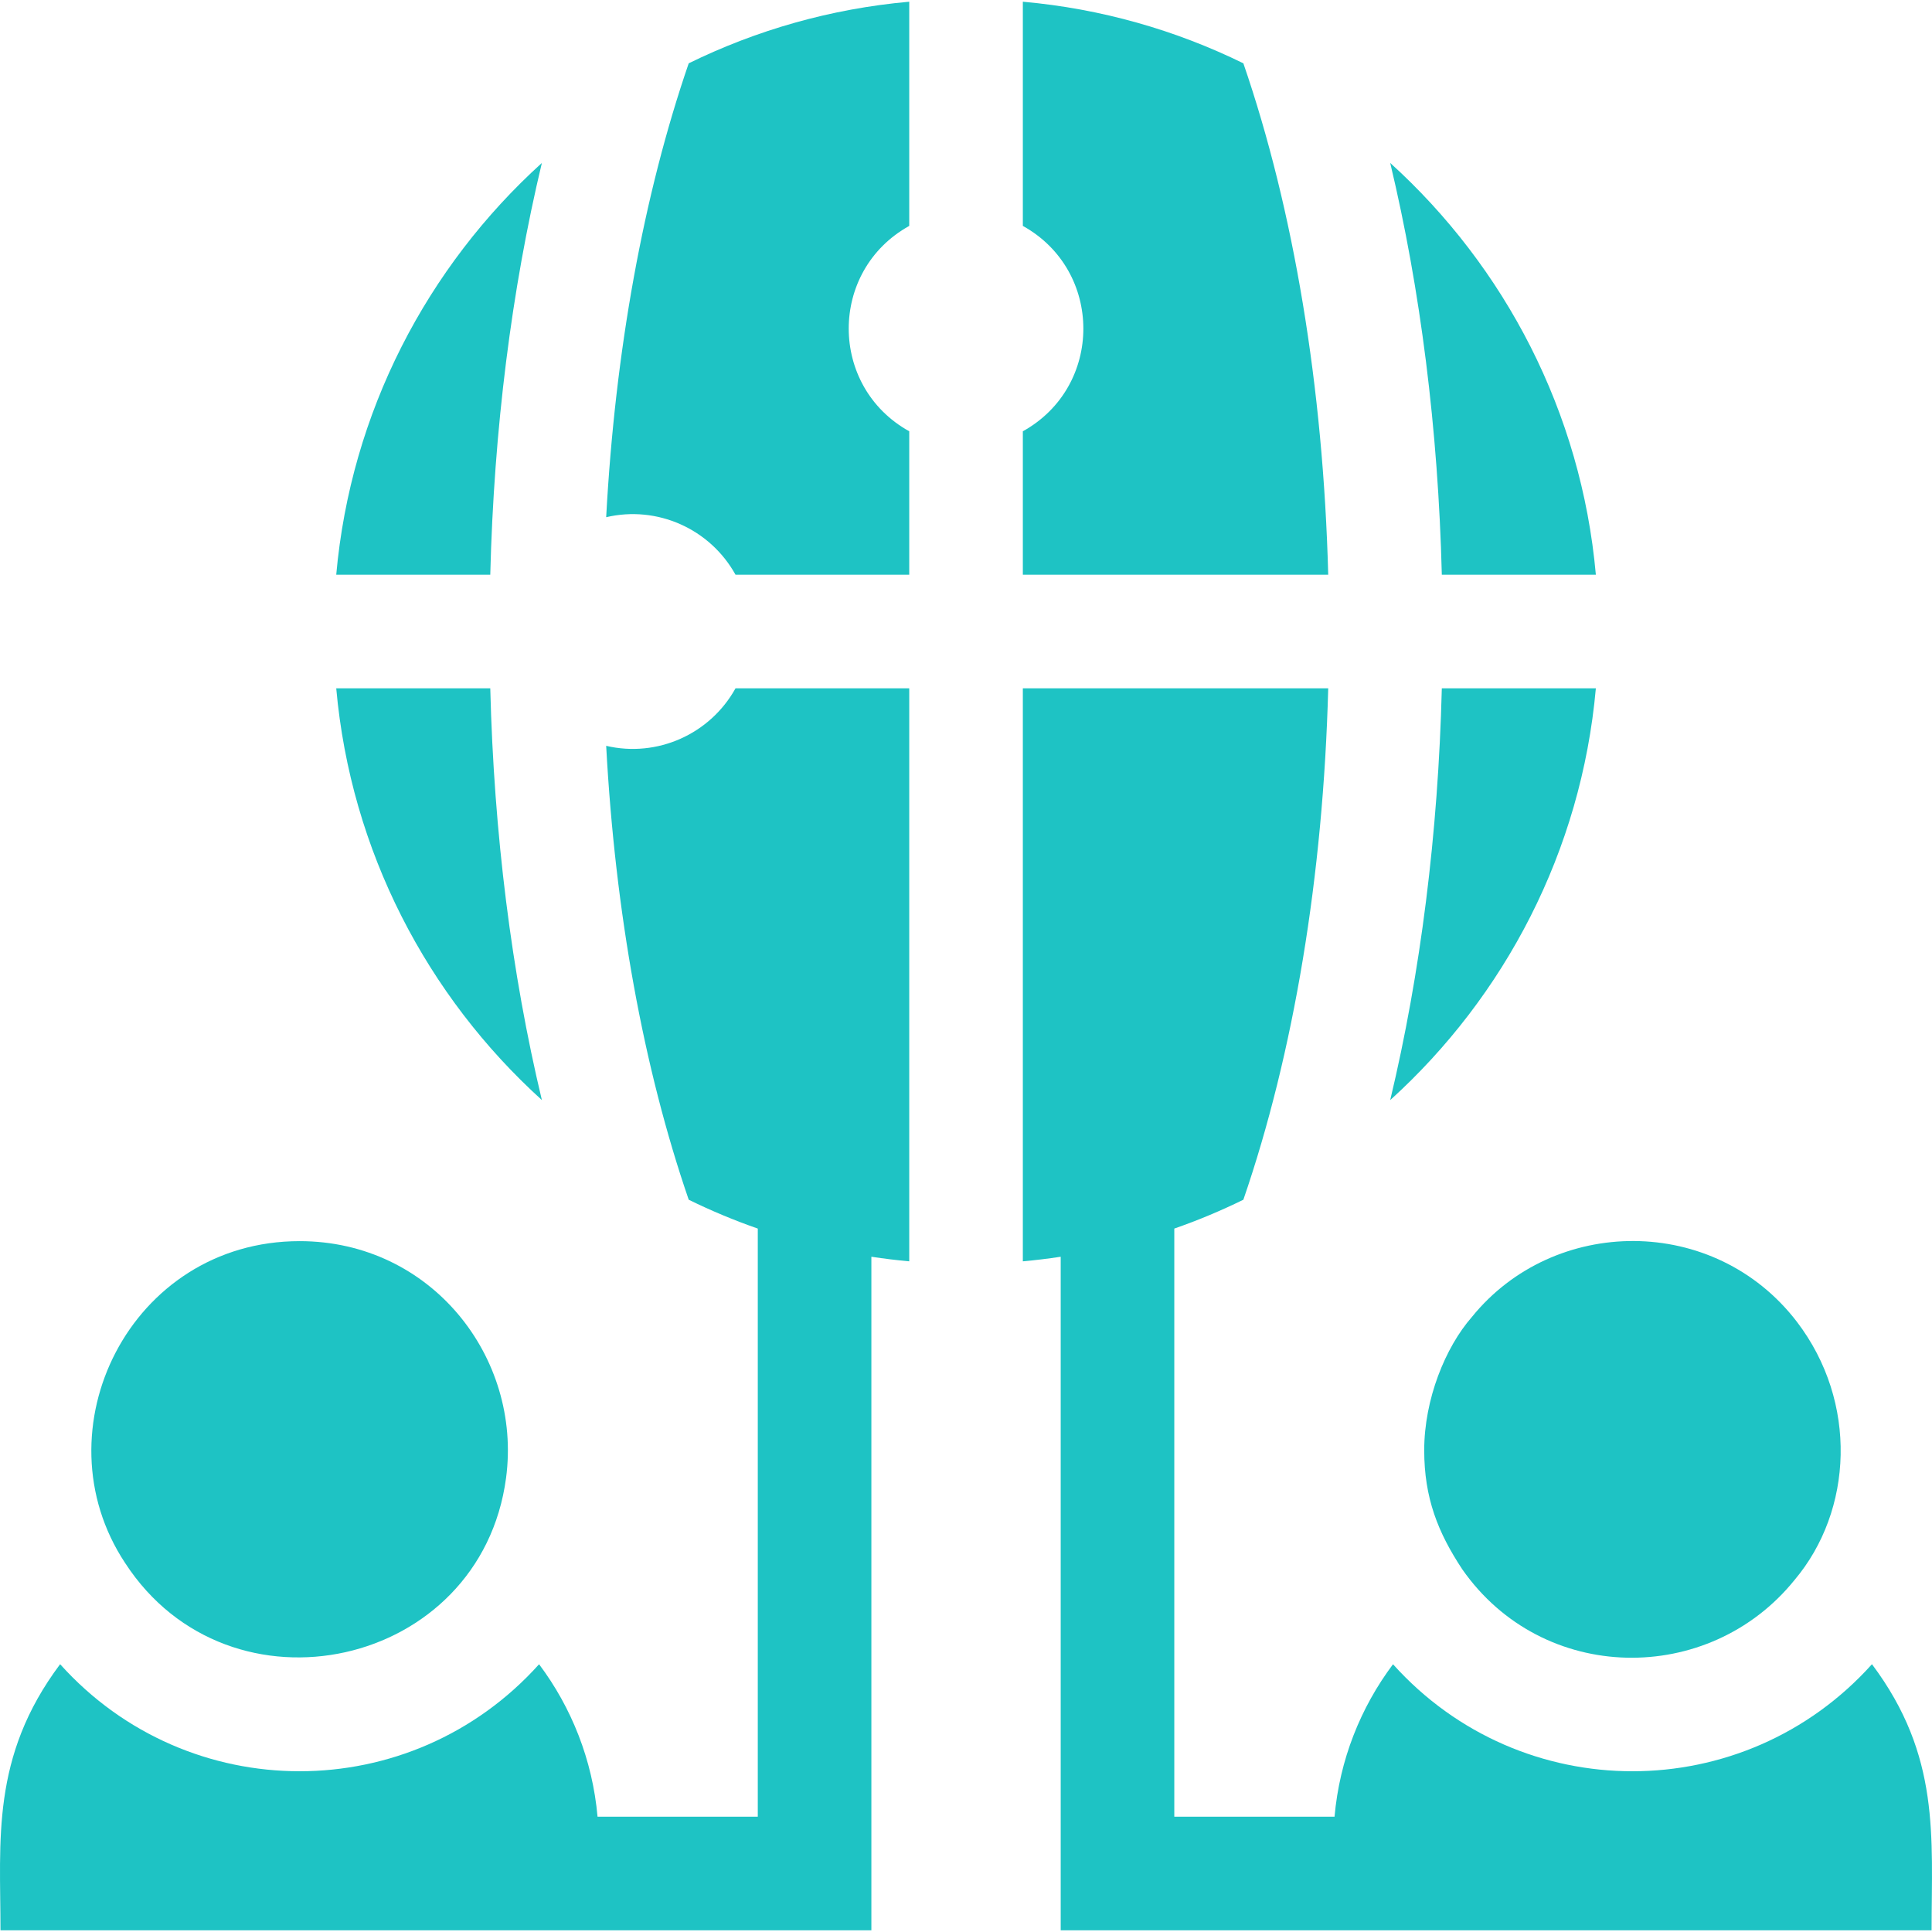 <svg fill='rgb(30, 195, 196)' id="Capa_1" enable-background="new 0 0 510.234 510.234" height="512" viewBox="0 0 510.234 510.234" width="512" xmlns="http://www.w3.org/2000/svg"><g><path d="m143.108 290.522c-7.99-33.39-12.67-70.38-13.63-108.74h-40.68c3.84 42.98 24.04 81.32 54.31 108.74z"/><path d="m160.088 196.972c2.36 43.9 9.86 85.18 21.8 119.87 5.89 2.89 11.98 5.44 18.24 7.62v155.32h-42.32c-1.33-15.01-6.87-28.83-15.44-40.26-33.826 37.671-92.636 37.692-126.49-.01-18.365 24.492-15.75 46.668-15.75 70.27h230v-177.88c3.3.5 6.64.91 10 1.21v-151.33h-45.88c-6.729 12.12-20.67 18.35-34.16 15.19z"/><path d="m421.459 181.782h-40.68c-.96 38.36-5.64 75.36-13.63 108.75 30.269-27.43 50.469-65.77 54.31-108.75z"/><path d="m143.108 43.032c-30.27 27.43-50.47 65.77-54.31 108.75h40.68c.961-38.36 5.64-75.36 13.63-108.75z"/><path d="m160.088 136.592c13.439-3.153 27.406 3.022 34.16 15.19h45.88v-37.88c-21.292-11.819-21.328-42.401 0-54.24v-59.21c-20.73 1.85-40.38 7.51-58.24 16.27-11.939 34.69-19.439 75.97-21.8 119.87z"/><path d="m328.368 16.722c-17.86-8.76-37.51-14.42-58.24-16.27v59.21c21.292 11.819 21.328 42.401 0 54.24v37.88h80.65c-1.309-49.54-9.1-96.39-22.41-135.06z"/><path d="m421.459 151.782c-3.84-42.98-24.04-81.32-54.31-108.75 7.99 33.39 12.67 70.39 13.63 108.75z"/><path d="m494.378 439.512c-33.826 37.671-92.636 37.713-126.49.01-8.57 11.43-14.11 25.25-15.44 40.26h-42.32v-155.32c6.26-2.18 12.35-4.73 18.24-7.62 13.31-38.67 21.1-85.52 22.41-135.06h-80.65v151.33c3.36-.3 6.7-.71 10-1.21v177.88h230c0-24.696 2.402-46.063-15.75-70.27z"/><path d="m388.709 347.822c-6.99 7.989-12.58 21.71-12.58 35.18 0 12.581 3.613 21.711 10.06 31.46 21.221 30.383 65.075 30.876 87.74 2.81 15.455-18.333 16.819-46.987.61-68.21-21.803-28.422-64.178-27.996-85.83-1.24z"/><path d="m33.038 412.772c27.613 42.512 93.926 27.833 100.612-22.454 4.237-31.883-19.798-62.537-54.521-62.537-44.759.001-69.329 49.877-46.091 84.991z"/></g></svg>